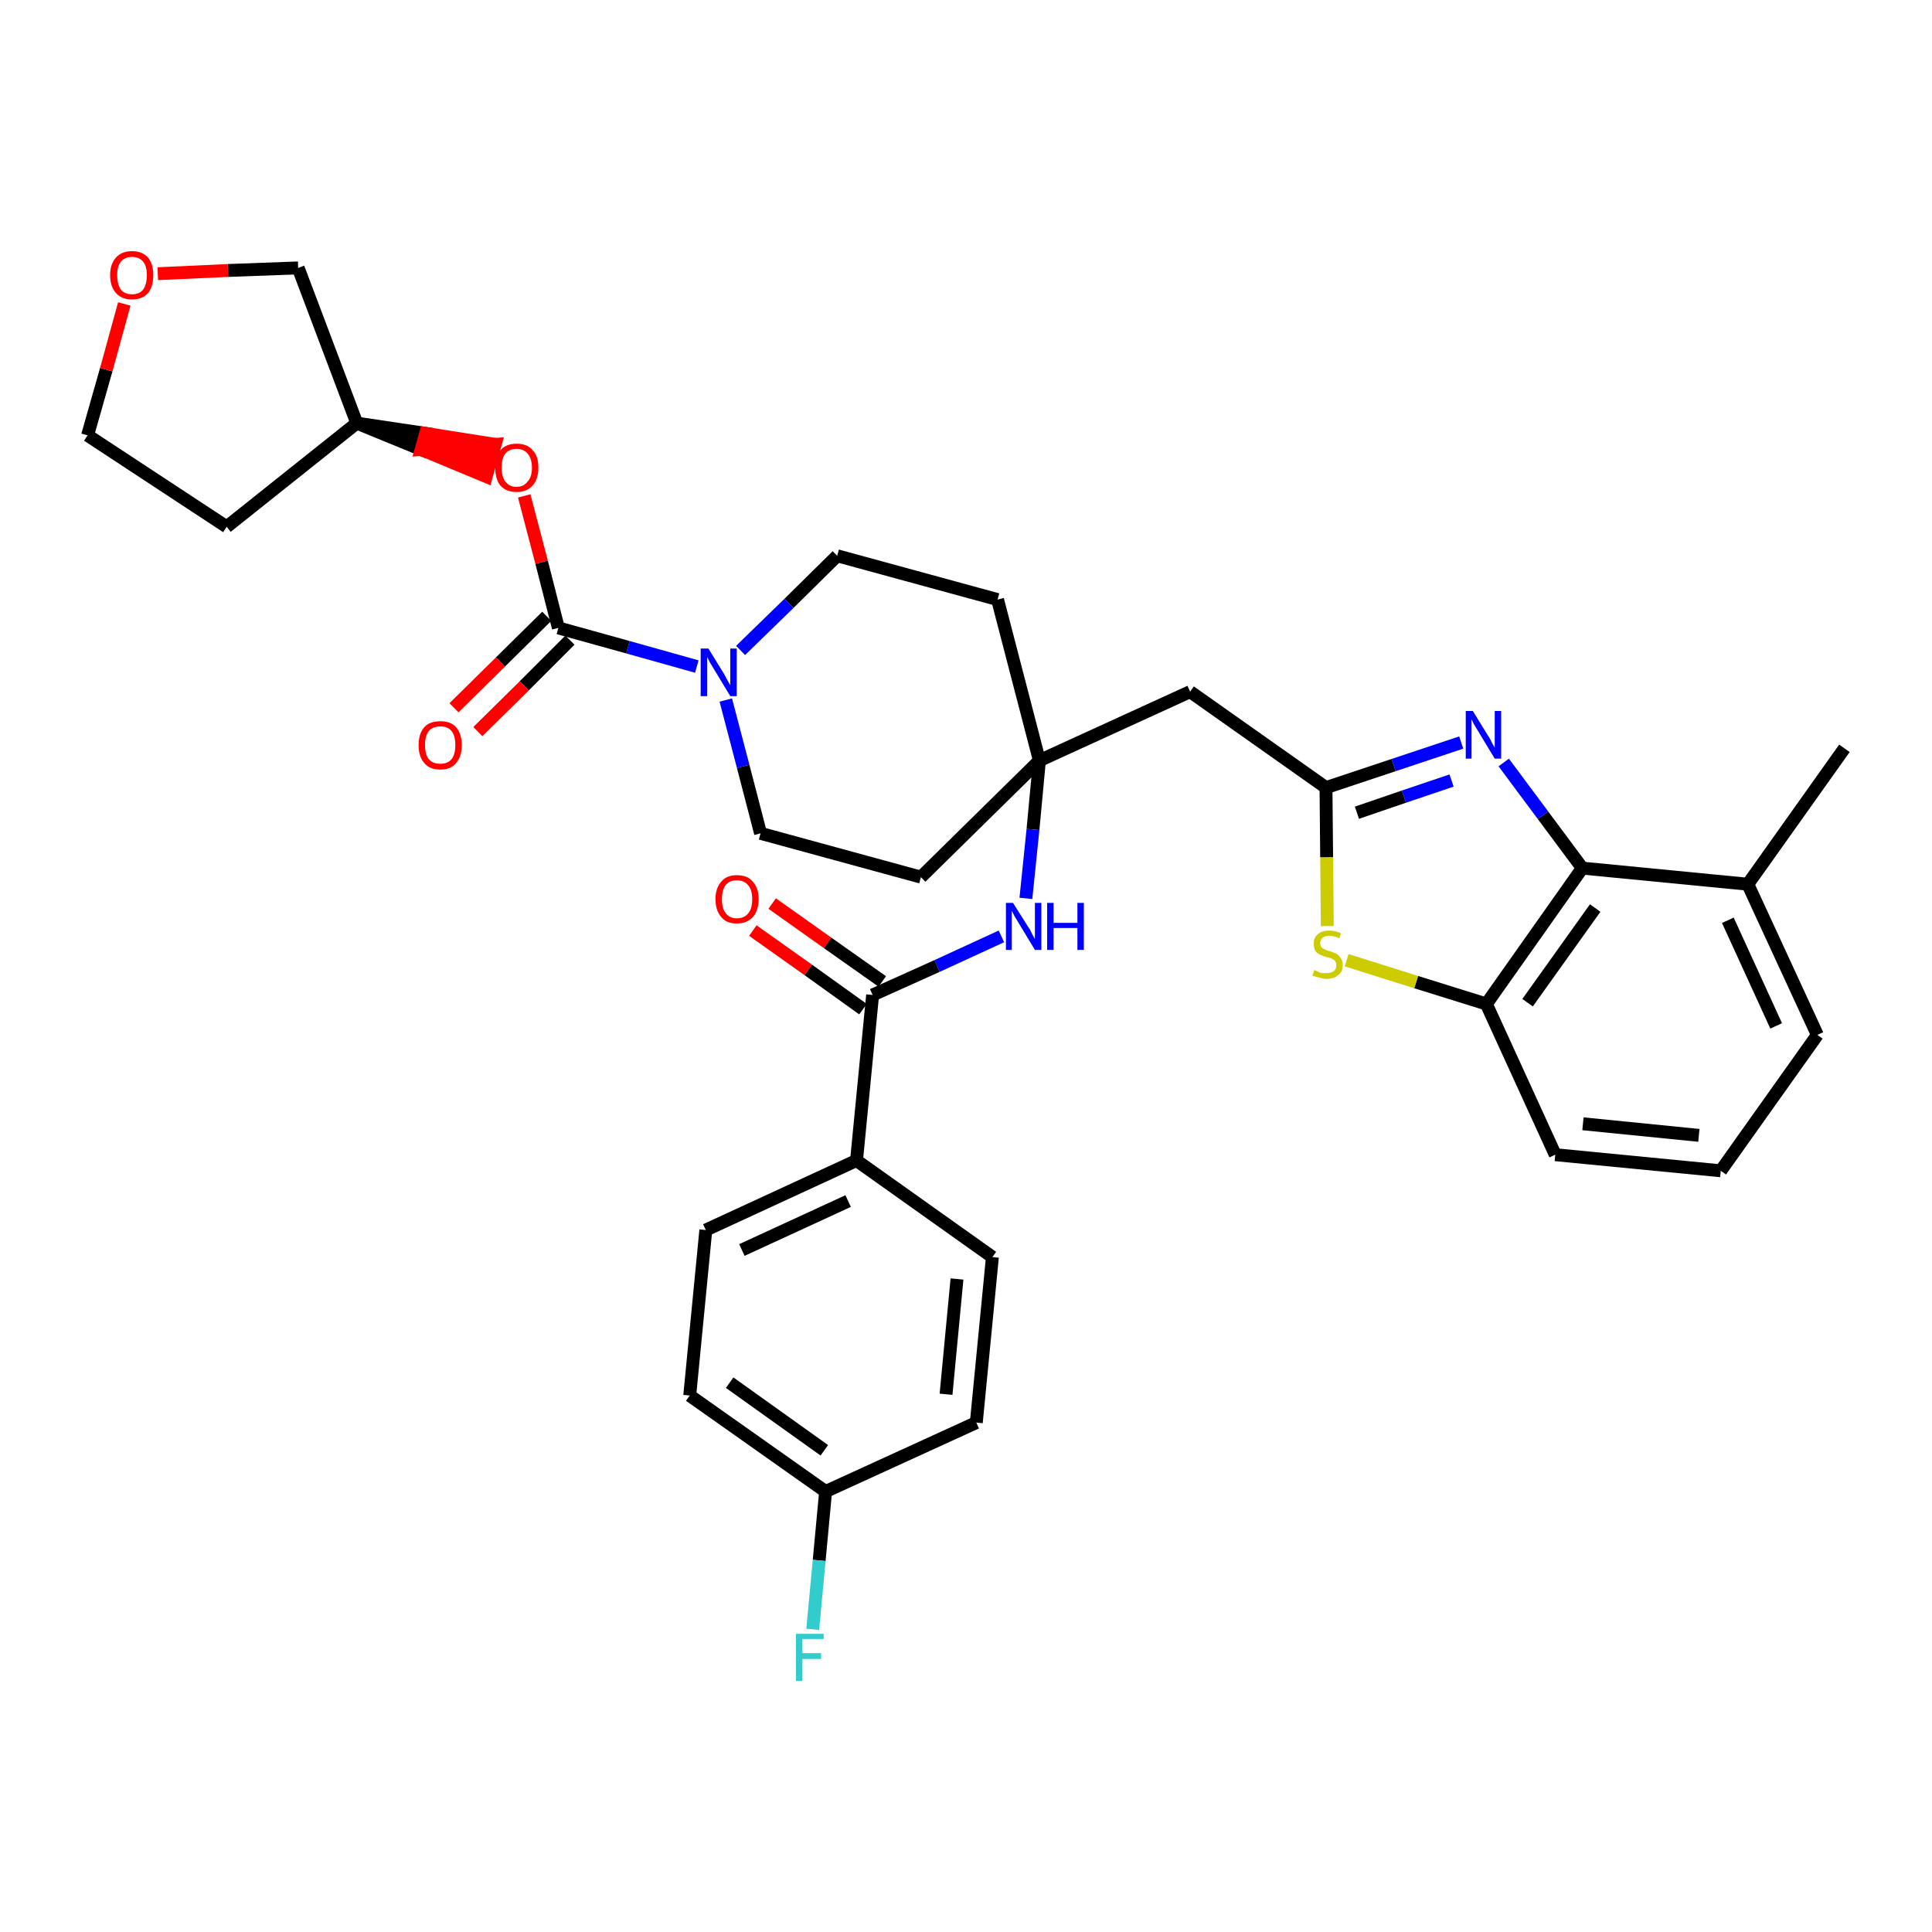<?xml version='1.0' encoding='iso-8859-1'?>
<svg version='1.1' baseProfile='full'
              xmlns='http://www.w3.org/2000/svg'
                      xmlns:rdkit='http://www.rdkit.org/xml'
                      xmlns:xlink='http://www.w3.org/1999/xlink'
                  xml:space='preserve'
width='300px' height='300px' viewBox='0 0 300 300'>
<!-- END OF HEADER -->
<path class='bond-0 atom-0 atom-1' d='M 286.4,116.2 L 271.4,137.3' style='fill:none;fill-rule:evenodd;stroke:#000000;stroke-width:2.0px;stroke-linecap:butt;stroke-linejoin:miter;stroke-opacity:1' />
<path class='bond-1 atom-1 atom-2' d='M 271.4,137.3 L 282.2,160.7' style='fill:none;fill-rule:evenodd;stroke:#000000;stroke-width:2.0px;stroke-linecap:butt;stroke-linejoin:miter;stroke-opacity:1' />
<path class='bond-1 atom-1 atom-2' d='M 268.3,142.9 L 275.8,159.3' style='fill:none;fill-rule:evenodd;stroke:#000000;stroke-width:2.0px;stroke-linecap:butt;stroke-linejoin:miter;stroke-opacity:1' />
<path class='bond-34 atom-34 atom-1' d='M 245.7,134.8 L 271.4,137.3' style='fill:none;fill-rule:evenodd;stroke:#000000;stroke-width:2.0px;stroke-linecap:butt;stroke-linejoin:miter;stroke-opacity:1' />
<path class='bond-2 atom-2 atom-3' d='M 282.2,160.7 L 267.2,181.8' style='fill:none;fill-rule:evenodd;stroke:#000000;stroke-width:2.0px;stroke-linecap:butt;stroke-linejoin:miter;stroke-opacity:1' />
<path class='bond-3 atom-3 atom-4' d='M 267.2,181.8 L 241.5,179.3' style='fill:none;fill-rule:evenodd;stroke:#000000;stroke-width:2.0px;stroke-linecap:butt;stroke-linejoin:miter;stroke-opacity:1' />
<path class='bond-3 atom-3 atom-4' d='M 263.8,176.3 L 245.8,174.5' style='fill:none;fill-rule:evenodd;stroke:#000000;stroke-width:2.0px;stroke-linecap:butt;stroke-linejoin:miter;stroke-opacity:1' />
<path class='bond-4 atom-4 atom-5' d='M 241.5,179.3 L 230.8,155.9' style='fill:none;fill-rule:evenodd;stroke:#000000;stroke-width:2.0px;stroke-linecap:butt;stroke-linejoin:miter;stroke-opacity:1' />
<path class='bond-5 atom-5 atom-6' d='M 230.8,155.9 L 219.9,152.5' style='fill:none;fill-rule:evenodd;stroke:#000000;stroke-width:2.0px;stroke-linecap:butt;stroke-linejoin:miter;stroke-opacity:1' />
<path class='bond-5 atom-5 atom-6' d='M 219.9,152.5 L 209.1,149.1' style='fill:none;fill-rule:evenodd;stroke:#CCCC00;stroke-width:2.0px;stroke-linecap:butt;stroke-linejoin:miter;stroke-opacity:1' />
<path class='bond-35 atom-34 atom-5' d='M 245.7,134.8 L 230.8,155.9' style='fill:none;fill-rule:evenodd;stroke:#000000;stroke-width:2.0px;stroke-linecap:butt;stroke-linejoin:miter;stroke-opacity:1' />
<path class='bond-35 atom-34 atom-5' d='M 247.7,141.0 L 237.2,155.7' style='fill:none;fill-rule:evenodd;stroke:#000000;stroke-width:2.0px;stroke-linecap:butt;stroke-linejoin:miter;stroke-opacity:1' />
<path class='bond-6 atom-6 atom-7' d='M 206.1,143.8 L 206.0,133.1' style='fill:none;fill-rule:evenodd;stroke:#CCCC00;stroke-width:2.0px;stroke-linecap:butt;stroke-linejoin:miter;stroke-opacity:1' />
<path class='bond-6 atom-6 atom-7' d='M 206.0,133.1 L 205.9,122.3' style='fill:none;fill-rule:evenodd;stroke:#000000;stroke-width:2.0px;stroke-linecap:butt;stroke-linejoin:miter;stroke-opacity:1' />
<path class='bond-7 atom-7 atom-8' d='M 205.9,122.3 L 184.8,107.4' style='fill:none;fill-rule:evenodd;stroke:#000000;stroke-width:2.0px;stroke-linecap:butt;stroke-linejoin:miter;stroke-opacity:1' />
<path class='bond-32 atom-7 atom-33' d='M 205.9,122.3 L 216.4,118.8' style='fill:none;fill-rule:evenodd;stroke:#000000;stroke-width:2.0px;stroke-linecap:butt;stroke-linejoin:miter;stroke-opacity:1' />
<path class='bond-32 atom-7 atom-33' d='M 216.4,118.8 L 226.9,115.3' style='fill:none;fill-rule:evenodd;stroke:#0000FF;stroke-width:2.0px;stroke-linecap:butt;stroke-linejoin:miter;stroke-opacity:1' />
<path class='bond-32 atom-7 atom-33' d='M 210.7,126.2 L 218.0,123.7' style='fill:none;fill-rule:evenodd;stroke:#000000;stroke-width:2.0px;stroke-linecap:butt;stroke-linejoin:miter;stroke-opacity:1' />
<path class='bond-32 atom-7 atom-33' d='M 218.0,123.7 L 225.4,121.2' style='fill:none;fill-rule:evenodd;stroke:#0000FF;stroke-width:2.0px;stroke-linecap:butt;stroke-linejoin:miter;stroke-opacity:1' />
<path class='bond-8 atom-8 atom-9' d='M 184.8,107.4 L 161.4,118.1' style='fill:none;fill-rule:evenodd;stroke:#000000;stroke-width:2.0px;stroke-linecap:butt;stroke-linejoin:miter;stroke-opacity:1' />
<path class='bond-9 atom-9 atom-10' d='M 161.4,118.1 L 160.4,128.8' style='fill:none;fill-rule:evenodd;stroke:#000000;stroke-width:2.0px;stroke-linecap:butt;stroke-linejoin:miter;stroke-opacity:1' />
<path class='bond-9 atom-9 atom-10' d='M 160.4,128.8 L 159.3,139.5' style='fill:none;fill-rule:evenodd;stroke:#0000FF;stroke-width:2.0px;stroke-linecap:butt;stroke-linejoin:miter;stroke-opacity:1' />
<path class='bond-19 atom-9 atom-20' d='M 161.4,118.1 L 154.9,93.1' style='fill:none;fill-rule:evenodd;stroke:#000000;stroke-width:2.0px;stroke-linecap:butt;stroke-linejoin:miter;stroke-opacity:1' />
<path class='bond-36 atom-32 atom-9' d='M 143.0,136.2 L 161.4,118.1' style='fill:none;fill-rule:evenodd;stroke:#000000;stroke-width:2.0px;stroke-linecap:butt;stroke-linejoin:miter;stroke-opacity:1' />
<path class='bond-10 atom-10 atom-11' d='M 155.5,145.4 L 145.5,150.0' style='fill:none;fill-rule:evenodd;stroke:#0000FF;stroke-width:2.0px;stroke-linecap:butt;stroke-linejoin:miter;stroke-opacity:1' />
<path class='bond-10 atom-10 atom-11' d='M 145.5,150.0 L 135.5,154.5' style='fill:none;fill-rule:evenodd;stroke:#000000;stroke-width:2.0px;stroke-linecap:butt;stroke-linejoin:miter;stroke-opacity:1' />
<path class='bond-11 atom-11 atom-12' d='M 137.0,152.4 L 128.5,146.4' style='fill:none;fill-rule:evenodd;stroke:#000000;stroke-width:2.0px;stroke-linecap:butt;stroke-linejoin:miter;stroke-opacity:1' />
<path class='bond-11 atom-11 atom-12' d='M 128.5,146.4 L 119.9,140.3' style='fill:none;fill-rule:evenodd;stroke:#FF0000;stroke-width:2.0px;stroke-linecap:butt;stroke-linejoin:miter;stroke-opacity:1' />
<path class='bond-11 atom-11 atom-12' d='M 134.0,156.7 L 125.5,150.6' style='fill:none;fill-rule:evenodd;stroke:#000000;stroke-width:2.0px;stroke-linecap:butt;stroke-linejoin:miter;stroke-opacity:1' />
<path class='bond-11 atom-11 atom-12' d='M 125.5,150.6 L 116.9,144.5' style='fill:none;fill-rule:evenodd;stroke:#FF0000;stroke-width:2.0px;stroke-linecap:butt;stroke-linejoin:miter;stroke-opacity:1' />
<path class='bond-12 atom-11 atom-13' d='M 135.5,154.5 L 133.0,180.2' style='fill:none;fill-rule:evenodd;stroke:#000000;stroke-width:2.0px;stroke-linecap:butt;stroke-linejoin:miter;stroke-opacity:1' />
<path class='bond-13 atom-13 atom-14' d='M 133.0,180.2 L 109.6,191.0' style='fill:none;fill-rule:evenodd;stroke:#000000;stroke-width:2.0px;stroke-linecap:butt;stroke-linejoin:miter;stroke-opacity:1' />
<path class='bond-13 atom-13 atom-14' d='M 131.7,186.5 L 115.2,194.1' style='fill:none;fill-rule:evenodd;stroke:#000000;stroke-width:2.0px;stroke-linecap:butt;stroke-linejoin:miter;stroke-opacity:1' />
<path class='bond-37 atom-19 atom-13' d='M 154.1,195.2 L 133.0,180.2' style='fill:none;fill-rule:evenodd;stroke:#000000;stroke-width:2.0px;stroke-linecap:butt;stroke-linejoin:miter;stroke-opacity:1' />
<path class='bond-14 atom-14 atom-15' d='M 109.6,191.0 L 107.1,216.7' style='fill:none;fill-rule:evenodd;stroke:#000000;stroke-width:2.0px;stroke-linecap:butt;stroke-linejoin:miter;stroke-opacity:1' />
<path class='bond-15 atom-15 atom-16' d='M 107.1,216.7 L 128.2,231.6' style='fill:none;fill-rule:evenodd;stroke:#000000;stroke-width:2.0px;stroke-linecap:butt;stroke-linejoin:miter;stroke-opacity:1' />
<path class='bond-15 atom-15 atom-16' d='M 113.3,214.7 L 128.0,225.2' style='fill:none;fill-rule:evenodd;stroke:#000000;stroke-width:2.0px;stroke-linecap:butt;stroke-linejoin:miter;stroke-opacity:1' />
<path class='bond-16 atom-16 atom-17' d='M 128.2,231.6 L 127.2,242.3' style='fill:none;fill-rule:evenodd;stroke:#000000;stroke-width:2.0px;stroke-linecap:butt;stroke-linejoin:miter;stroke-opacity:1' />
<path class='bond-16 atom-16 atom-17' d='M 127.2,242.3 L 126.2,253.0' style='fill:none;fill-rule:evenodd;stroke:#33CCCC;stroke-width:2.0px;stroke-linecap:butt;stroke-linejoin:miter;stroke-opacity:1' />
<path class='bond-17 atom-16 atom-18' d='M 128.2,231.6 L 151.6,220.9' style='fill:none;fill-rule:evenodd;stroke:#000000;stroke-width:2.0px;stroke-linecap:butt;stroke-linejoin:miter;stroke-opacity:1' />
<path class='bond-18 atom-18 atom-19' d='M 151.6,220.9 L 154.1,195.2' style='fill:none;fill-rule:evenodd;stroke:#000000;stroke-width:2.0px;stroke-linecap:butt;stroke-linejoin:miter;stroke-opacity:1' />
<path class='bond-18 atom-18 atom-19' d='M 146.9,216.5 L 148.6,198.6' style='fill:none;fill-rule:evenodd;stroke:#000000;stroke-width:2.0px;stroke-linecap:butt;stroke-linejoin:miter;stroke-opacity:1' />
<path class='bond-20 atom-20 atom-21' d='M 154.9,93.1 L 130.0,86.3' style='fill:none;fill-rule:evenodd;stroke:#000000;stroke-width:2.0px;stroke-linecap:butt;stroke-linejoin:miter;stroke-opacity:1' />
<path class='bond-21 atom-21 atom-22' d='M 130.0,86.3 L 122.5,93.7' style='fill:none;fill-rule:evenodd;stroke:#000000;stroke-width:2.0px;stroke-linecap:butt;stroke-linejoin:miter;stroke-opacity:1' />
<path class='bond-21 atom-21 atom-22' d='M 122.5,93.7 L 115.0,101.0' style='fill:none;fill-rule:evenodd;stroke:#0000FF;stroke-width:2.0px;stroke-linecap:butt;stroke-linejoin:miter;stroke-opacity:1' />
<path class='bond-22 atom-22 atom-23' d='M 108.2,103.5 L 97.5,100.5' style='fill:none;fill-rule:evenodd;stroke:#0000FF;stroke-width:2.0px;stroke-linecap:butt;stroke-linejoin:miter;stroke-opacity:1' />
<path class='bond-22 atom-22 atom-23' d='M 97.5,100.5 L 86.7,97.5' style='fill:none;fill-rule:evenodd;stroke:#000000;stroke-width:2.0px;stroke-linecap:butt;stroke-linejoin:miter;stroke-opacity:1' />
<path class='bond-30 atom-22 atom-31' d='M 112.7,108.7 L 115.4,119.0' style='fill:none;fill-rule:evenodd;stroke:#0000FF;stroke-width:2.0px;stroke-linecap:butt;stroke-linejoin:miter;stroke-opacity:1' />
<path class='bond-30 atom-22 atom-31' d='M 115.4,119.0 L 118.1,129.4' style='fill:none;fill-rule:evenodd;stroke:#000000;stroke-width:2.0px;stroke-linecap:butt;stroke-linejoin:miter;stroke-opacity:1' />
<path class='bond-23 atom-23 atom-24' d='M 84.9,95.7 L 77.7,102.8' style='fill:none;fill-rule:evenodd;stroke:#000000;stroke-width:2.0px;stroke-linecap:butt;stroke-linejoin:miter;stroke-opacity:1' />
<path class='bond-23 atom-23 atom-24' d='M 77.7,102.8 L 70.5,109.9' style='fill:none;fill-rule:evenodd;stroke:#FF0000;stroke-width:2.0px;stroke-linecap:butt;stroke-linejoin:miter;stroke-opacity:1' />
<path class='bond-23 atom-23 atom-24' d='M 88.5,99.4 L 81.4,106.5' style='fill:none;fill-rule:evenodd;stroke:#000000;stroke-width:2.0px;stroke-linecap:butt;stroke-linejoin:miter;stroke-opacity:1' />
<path class='bond-23 atom-23 atom-24' d='M 81.4,106.5 L 74.2,113.6' style='fill:none;fill-rule:evenodd;stroke:#FF0000;stroke-width:2.0px;stroke-linecap:butt;stroke-linejoin:miter;stroke-opacity:1' />
<path class='bond-24 atom-23 atom-25' d='M 86.7,97.5 L 84.1,87.3' style='fill:none;fill-rule:evenodd;stroke:#000000;stroke-width:2.0px;stroke-linecap:butt;stroke-linejoin:miter;stroke-opacity:1' />
<path class='bond-24 atom-23 atom-25' d='M 84.1,87.3 L 81.4,77.0' style='fill:none;fill-rule:evenodd;stroke:#FF0000;stroke-width:2.0px;stroke-linecap:butt;stroke-linejoin:miter;stroke-opacity:1' />
<path class='bond-25 atom-26 atom-25' d='M 55.4,65.7 L 65.4,69.8 L 66.1,67.3 Z' style='fill:#000000;fill-rule:evenodd;fill-opacity:1;stroke:#000000;stroke-width:2.0px;stroke-linecap:butt;stroke-linejoin:miter;stroke-opacity:1;' />
<path class='bond-25 atom-26 atom-25' d='M 65.4,69.8 L 76.9,69.0 L 75.5,74.0 Z' style='fill:#FF0000;fill-rule:evenodd;fill-opacity:1;stroke:#FF0000;stroke-width:2.0px;stroke-linecap:butt;stroke-linejoin:miter;stroke-opacity:1;' />
<path class='bond-25 atom-26 atom-25' d='M 65.4,69.8 L 66.1,67.3 L 76.9,69.0 Z' style='fill:#FF0000;fill-rule:evenodd;fill-opacity:1;stroke:#FF0000;stroke-width:2.0px;stroke-linecap:butt;stroke-linejoin:miter;stroke-opacity:1;' />
<path class='bond-26 atom-26 atom-27' d='M 55.4,65.7 L 35.2,81.8' style='fill:none;fill-rule:evenodd;stroke:#000000;stroke-width:2.0px;stroke-linecap:butt;stroke-linejoin:miter;stroke-opacity:1' />
<path class='bond-38 atom-30 atom-26' d='M 46.3,41.6 L 55.4,65.7' style='fill:none;fill-rule:evenodd;stroke:#000000;stroke-width:2.0px;stroke-linecap:butt;stroke-linejoin:miter;stroke-opacity:1' />
<path class='bond-27 atom-27 atom-28' d='M 35.2,81.8 L 13.6,67.6' style='fill:none;fill-rule:evenodd;stroke:#000000;stroke-width:2.0px;stroke-linecap:butt;stroke-linejoin:miter;stroke-opacity:1' />
<path class='bond-28 atom-28 atom-29' d='M 13.6,67.6 L 16.5,57.4' style='fill:none;fill-rule:evenodd;stroke:#000000;stroke-width:2.0px;stroke-linecap:butt;stroke-linejoin:miter;stroke-opacity:1' />
<path class='bond-28 atom-28 atom-29' d='M 16.5,57.4 L 19.3,47.2' style='fill:none;fill-rule:evenodd;stroke:#FF0000;stroke-width:2.0px;stroke-linecap:butt;stroke-linejoin:miter;stroke-opacity:1' />
<path class='bond-29 atom-29 atom-30' d='M 24.5,42.5 L 35.4,42.0' style='fill:none;fill-rule:evenodd;stroke:#FF0000;stroke-width:2.0px;stroke-linecap:butt;stroke-linejoin:miter;stroke-opacity:1' />
<path class='bond-29 atom-29 atom-30' d='M 35.4,42.0 L 46.3,41.6' style='fill:none;fill-rule:evenodd;stroke:#000000;stroke-width:2.0px;stroke-linecap:butt;stroke-linejoin:miter;stroke-opacity:1' />
<path class='bond-31 atom-31 atom-32' d='M 118.1,129.4 L 143.0,136.2' style='fill:none;fill-rule:evenodd;stroke:#000000;stroke-width:2.0px;stroke-linecap:butt;stroke-linejoin:miter;stroke-opacity:1' />
<path class='bond-33 atom-33 atom-34' d='M 233.5,118.4 L 239.6,126.6' style='fill:none;fill-rule:evenodd;stroke:#0000FF;stroke-width:2.0px;stroke-linecap:butt;stroke-linejoin:miter;stroke-opacity:1' />
<path class='bond-33 atom-33 atom-34' d='M 239.6,126.6 L 245.7,134.8' style='fill:none;fill-rule:evenodd;stroke:#000000;stroke-width:2.0px;stroke-linecap:butt;stroke-linejoin:miter;stroke-opacity:1' />
<path  class='atom-6' d='M 204.1 150.6
Q 204.2 150.7, 204.5 150.8
Q 204.8 151.0, 205.2 151.1
Q 205.6 151.1, 206.0 151.1
Q 206.7 151.1, 207.1 150.8
Q 207.5 150.5, 207.5 149.9
Q 207.5 149.5, 207.3 149.2
Q 207.1 149.0, 206.7 148.8
Q 206.4 148.7, 205.9 148.6
Q 205.3 148.4, 204.9 148.2
Q 204.5 148.0, 204.2 147.6
Q 204.0 147.2, 204.0 146.5
Q 204.0 145.6, 204.6 145.1
Q 205.2 144.5, 206.4 144.5
Q 207.3 144.5, 208.2 144.9
L 208.0 145.7
Q 207.1 145.3, 206.5 145.3
Q 205.8 145.3, 205.4 145.6
Q 205.0 145.9, 205.0 146.4
Q 205.0 146.8, 205.2 147.1
Q 205.4 147.3, 205.7 147.4
Q 206.0 147.6, 206.5 147.7
Q 207.1 147.9, 207.5 148.1
Q 207.9 148.3, 208.2 148.8
Q 208.5 149.2, 208.5 149.9
Q 208.5 150.9, 207.8 151.4
Q 207.1 152.0, 206.0 152.0
Q 205.4 152.0, 204.9 151.8
Q 204.4 151.7, 203.8 151.5
L 204.1 150.6
' fill='#CCCC00'/>
<path  class='atom-10' d='M 157.3 140.2
L 159.7 144.0
Q 160.0 144.4, 160.3 145.1
Q 160.7 145.8, 160.7 145.8
L 160.7 140.2
L 161.7 140.2
L 161.7 147.5
L 160.7 147.5
L 158.1 143.2
Q 157.8 142.7, 157.5 142.2
Q 157.2 141.6, 157.1 141.4
L 157.1 147.5
L 156.2 147.5
L 156.2 140.2
L 157.3 140.2
' fill='#0000FF'/>
<path  class='atom-10' d='M 162.6 140.2
L 163.6 140.2
L 163.6 143.3
L 167.3 143.3
L 167.3 140.2
L 168.3 140.2
L 168.3 147.5
L 167.3 147.5
L 167.3 144.1
L 163.6 144.1
L 163.6 147.5
L 162.6 147.5
L 162.6 140.2
' fill='#0000FF'/>
<path  class='atom-12' d='M 111.1 139.6
Q 111.1 137.9, 112.0 136.9
Q 112.8 135.9, 114.4 135.9
Q 116.1 135.9, 116.9 136.9
Q 117.8 137.9, 117.8 139.6
Q 117.8 141.4, 116.9 142.4
Q 116.0 143.4, 114.4 143.4
Q 112.8 143.4, 112.0 142.4
Q 111.1 141.4, 111.1 139.6
M 114.4 142.6
Q 115.6 142.6, 116.2 141.8
Q 116.8 141.1, 116.8 139.6
Q 116.8 138.2, 116.2 137.5
Q 115.6 136.7, 114.4 136.7
Q 113.3 136.7, 112.7 137.4
Q 112.1 138.2, 112.1 139.6
Q 112.1 141.1, 112.7 141.8
Q 113.3 142.6, 114.4 142.6
' fill='#FF0000'/>
<path  class='atom-17' d='M 123.6 253.7
L 127.9 253.7
L 127.9 254.5
L 124.6 254.5
L 124.6 256.7
L 127.5 256.7
L 127.5 257.6
L 124.6 257.6
L 124.6 261.0
L 123.6 261.0
L 123.6 253.7
' fill='#33CCCC'/>
<path  class='atom-22' d='M 110.0 100.7
L 112.4 104.6
Q 112.6 105.0, 113.0 105.7
Q 113.4 106.4, 113.4 106.4
L 113.4 100.7
L 114.4 100.7
L 114.4 108.1
L 113.4 108.1
L 110.8 103.8
Q 110.5 103.3, 110.2 102.8
Q 109.9 102.2, 109.8 102.0
L 109.8 108.1
L 108.8 108.1
L 108.8 100.7
L 110.0 100.7
' fill='#0000FF'/>
<path  class='atom-24' d='M 65.0 115.7
Q 65.0 113.9, 65.9 112.9
Q 66.7 112.0, 68.4 112.0
Q 70.0 112.0, 70.8 112.9
Q 71.7 113.9, 71.7 115.7
Q 71.7 117.5, 70.8 118.5
Q 70.0 119.5, 68.4 119.5
Q 66.7 119.5, 65.9 118.5
Q 65.0 117.5, 65.0 115.7
M 68.4 118.6
Q 69.5 118.6, 70.1 117.9
Q 70.7 117.2, 70.7 115.7
Q 70.7 114.2, 70.1 113.5
Q 69.5 112.8, 68.4 112.8
Q 67.2 112.8, 66.6 113.5
Q 66.0 114.2, 66.0 115.7
Q 66.0 117.2, 66.6 117.9
Q 67.2 118.6, 68.4 118.6
' fill='#FF0000'/>
<path  class='atom-25' d='M 76.9 72.6
Q 76.9 70.8, 77.7 69.9
Q 78.6 68.9, 80.2 68.9
Q 81.9 68.9, 82.7 69.9
Q 83.6 70.8, 83.6 72.6
Q 83.6 74.4, 82.7 75.4
Q 81.8 76.4, 80.2 76.4
Q 78.6 76.4, 77.7 75.4
Q 76.9 74.4, 76.9 72.6
M 80.2 75.6
Q 81.3 75.6, 81.9 74.8
Q 82.6 74.1, 82.6 72.6
Q 82.6 71.2, 81.9 70.4
Q 81.3 69.7, 80.2 69.7
Q 79.1 69.7, 78.5 70.4
Q 77.9 71.1, 77.9 72.6
Q 77.9 74.1, 78.5 74.8
Q 79.1 75.6, 80.2 75.6
' fill='#FF0000'/>
<path  class='atom-29' d='M 17.1 42.7
Q 17.1 41.0, 18.0 40.0
Q 18.9 39.0, 20.5 39.0
Q 22.1 39.0, 23.0 40.0
Q 23.8 41.0, 23.8 42.7
Q 23.8 44.5, 23.0 45.5
Q 22.1 46.5, 20.5 46.5
Q 18.9 46.5, 18.0 45.5
Q 17.1 44.5, 17.1 42.7
M 20.5 45.7
Q 21.6 45.7, 22.2 45.0
Q 22.8 44.2, 22.8 42.7
Q 22.8 41.3, 22.2 40.6
Q 21.6 39.9, 20.5 39.9
Q 19.4 39.9, 18.8 40.6
Q 18.2 41.3, 18.2 42.7
Q 18.2 44.2, 18.8 45.0
Q 19.4 45.7, 20.5 45.7
' fill='#FF0000'/>
<path  class='atom-33' d='M 228.7 110.4
L 231.1 114.3
Q 231.4 114.7, 231.7 115.4
Q 232.1 116.1, 232.1 116.1
L 232.1 110.4
L 233.1 110.4
L 233.1 117.8
L 232.1 117.8
L 229.5 113.5
Q 229.2 113.0, 228.9 112.5
Q 228.6 111.9, 228.5 111.7
L 228.5 117.8
L 227.6 117.8
L 227.6 110.4
L 228.7 110.4
' fill='#0000FF'/>
</svg>
